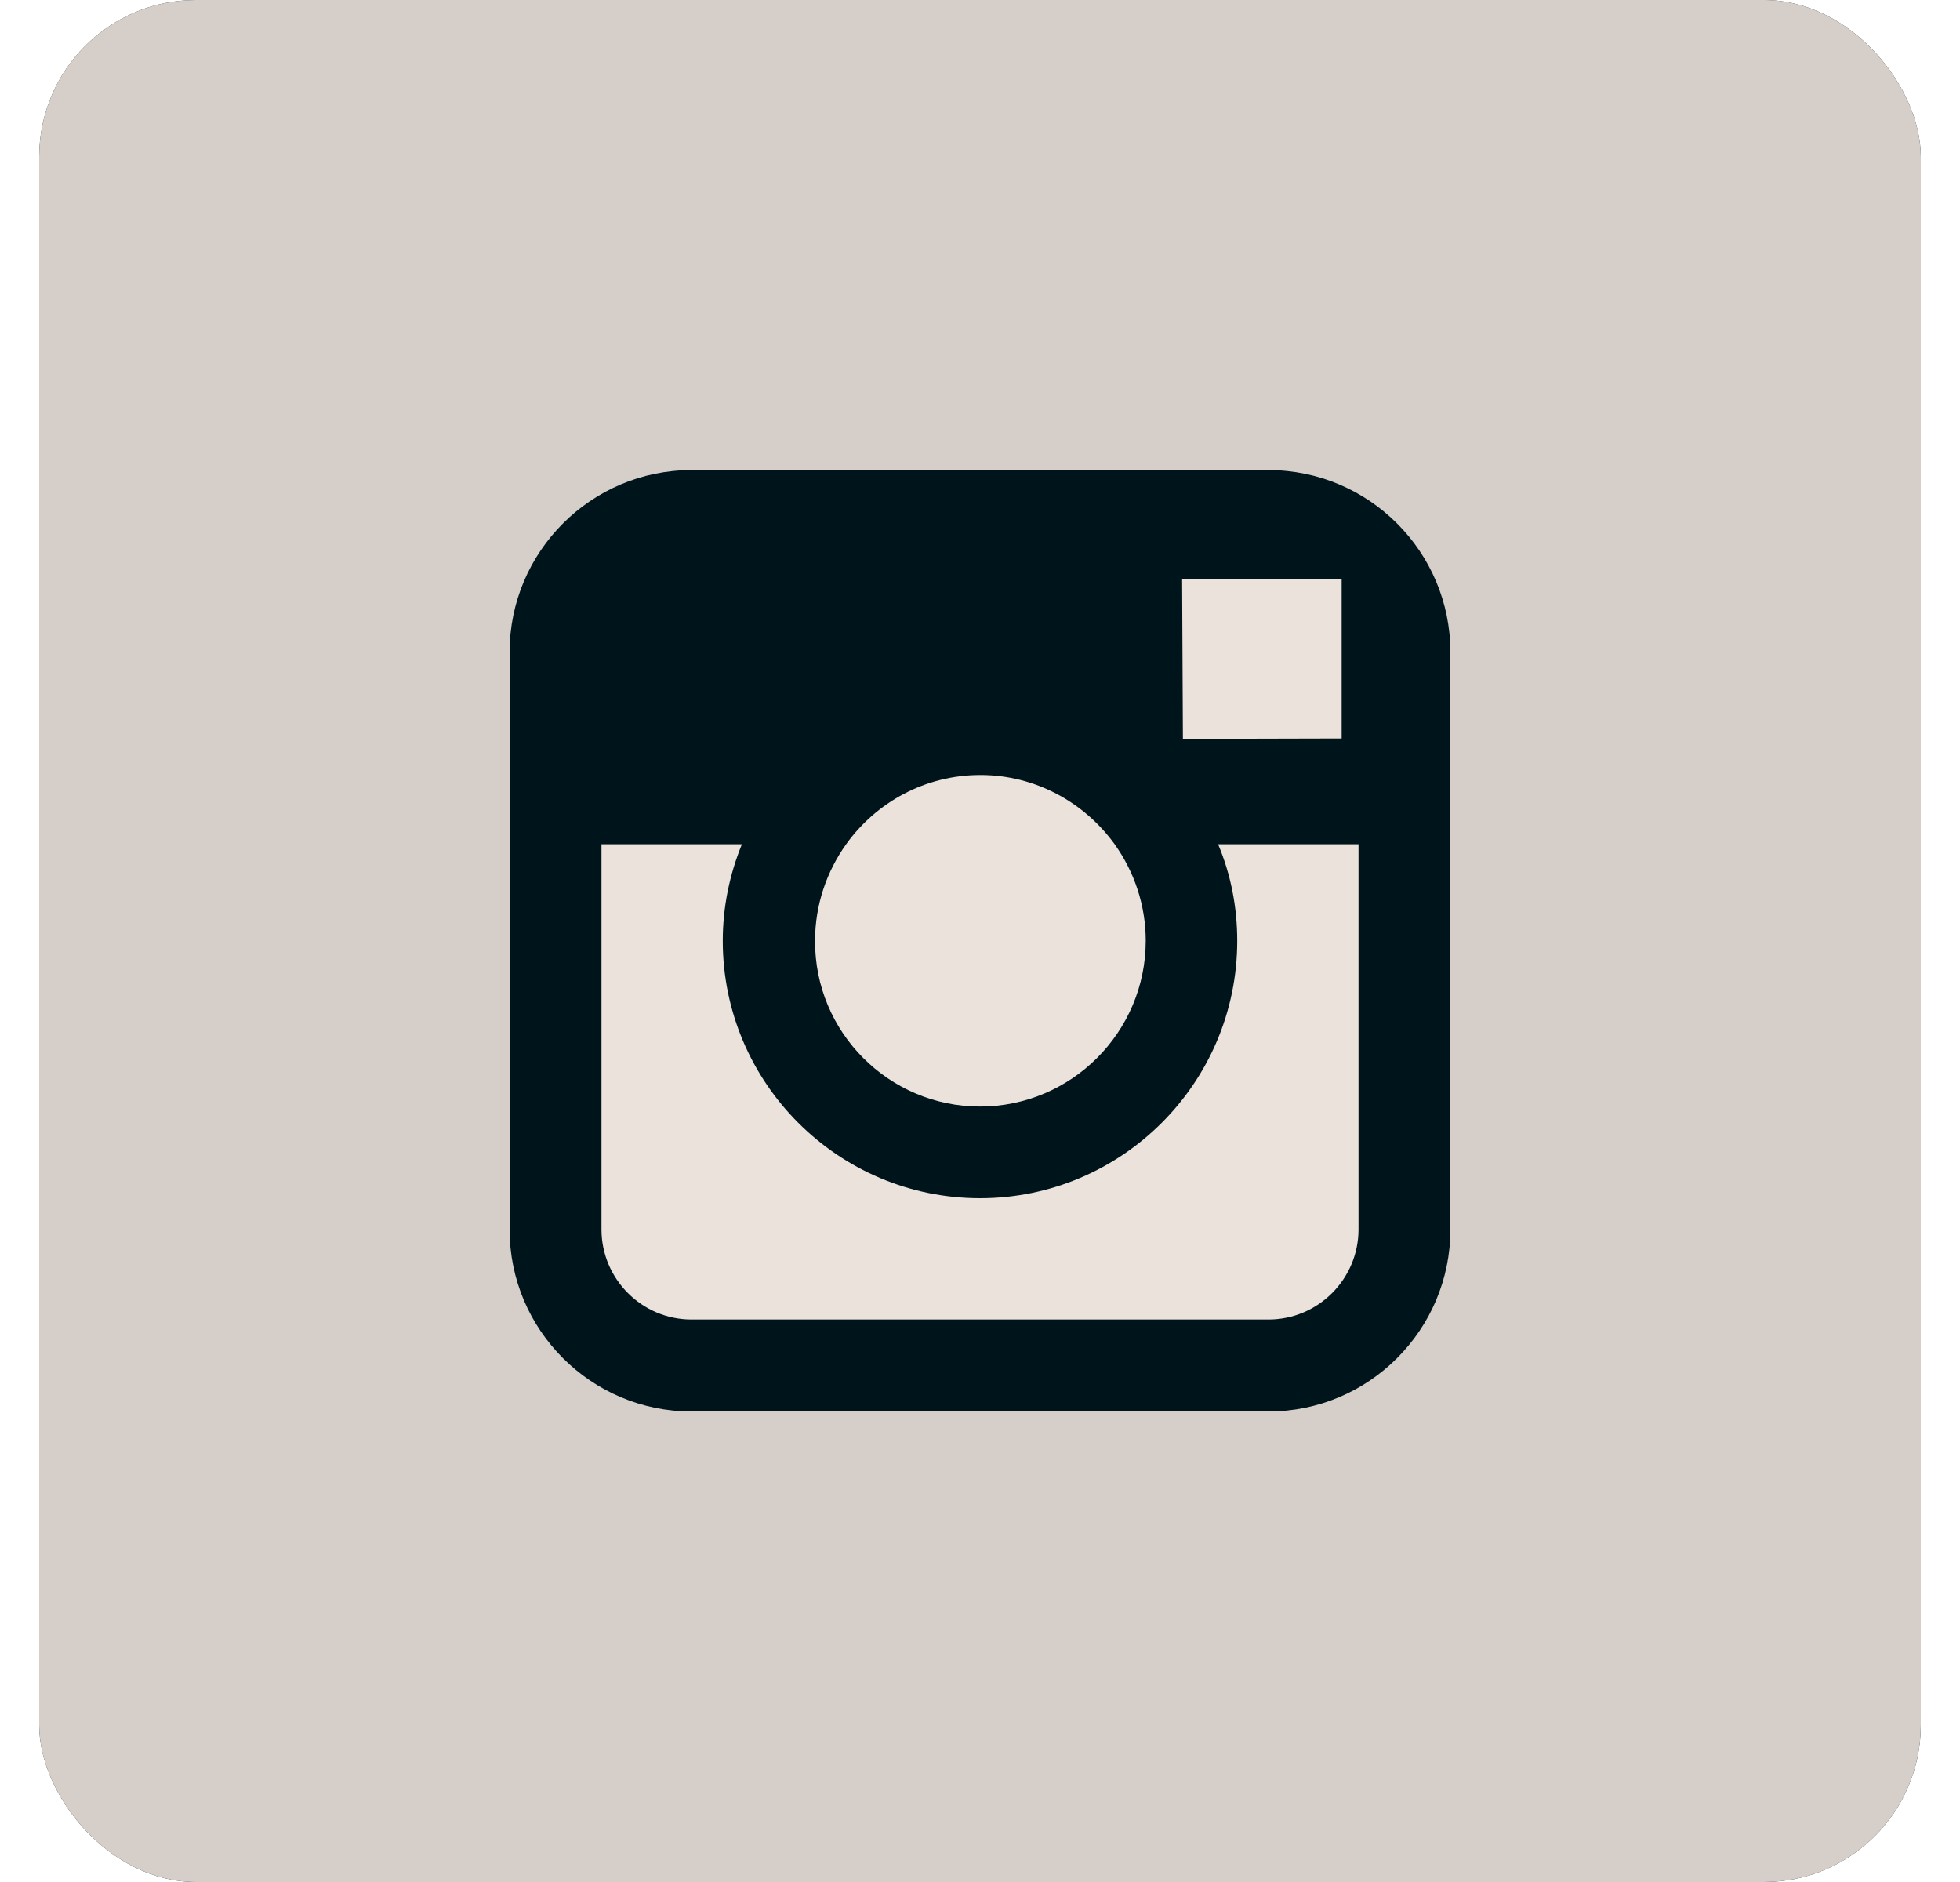 <svg width="25" height="24" viewBox="0 0 25 24" fill="none" xmlns="http://www.w3.org/2000/svg">
<g id="instagram-rounded-svgrepo-com">
<g clip-path="url(#clip0_8687_62647)">
<rect x="0.5" width="24" height="24" rx="2" fill="#00141B"/>
<g id="Group">
<path id="Vector" d="M12.5 14.111C13.663 14.111 14.614 13.164 14.614 11.997C14.614 11.537 14.464 11.111 14.216 10.764C13.832 10.234 13.208 9.883 12.505 9.883C11.802 9.883 11.178 10.23 10.794 10.764C10.546 11.111 10.396 11.537 10.396 11.997C10.391 13.164 11.338 14.111 12.5 14.111Z" fill="#ECE2DC"/>
<path id="Vector_2" d="M17.113 9.417V7.645V7.383H16.85L15.078 7.388L15.088 9.422L17.113 9.417Z" fill="#ECE2DC"/>
<path id="Vector_3" opacity="0.9" d="M22.625 0H2.375C1.339 0 0.5 0.839 0.5 1.875V22.125C0.5 23.161 1.339 24 2.375 24H22.625C23.661 24 24.5 23.161 24.5 22.125V1.875C24.5 0.839 23.661 0 22.625 0ZM18.5 10.767V15.68C18.5 16.959 17.459 18 16.18 18H8.82C7.541 18 6.5 16.959 6.5 15.68V10.767V8.316C6.5 7.036 7.541 5.995 8.82 5.995H16.18C17.459 5.995 18.5 7.036 18.5 8.316V10.767Z" fill="#ECE2DC"/>
<path id="Vector_4" d="M15.781 11.998C15.781 13.808 14.309 15.28 12.5 15.28C10.691 15.28 9.219 13.808 9.219 11.998C9.219 11.562 9.308 11.145 9.463 10.766H7.672V15.678C7.672 16.311 8.188 16.827 8.82 16.827H16.18C16.812 16.827 17.328 16.311 17.328 15.678V10.766H15.537C15.697 11.145 15.781 11.562 15.781 11.998Z" fill="#ECE2DC"/>
</g>
</g>
</g>
<defs>
<clipPath id="clip0_8687_62647">
<rect x="0.5" width="24" height="24" rx="2" fill="white"/>
</clipPath>
</defs>
</svg>
